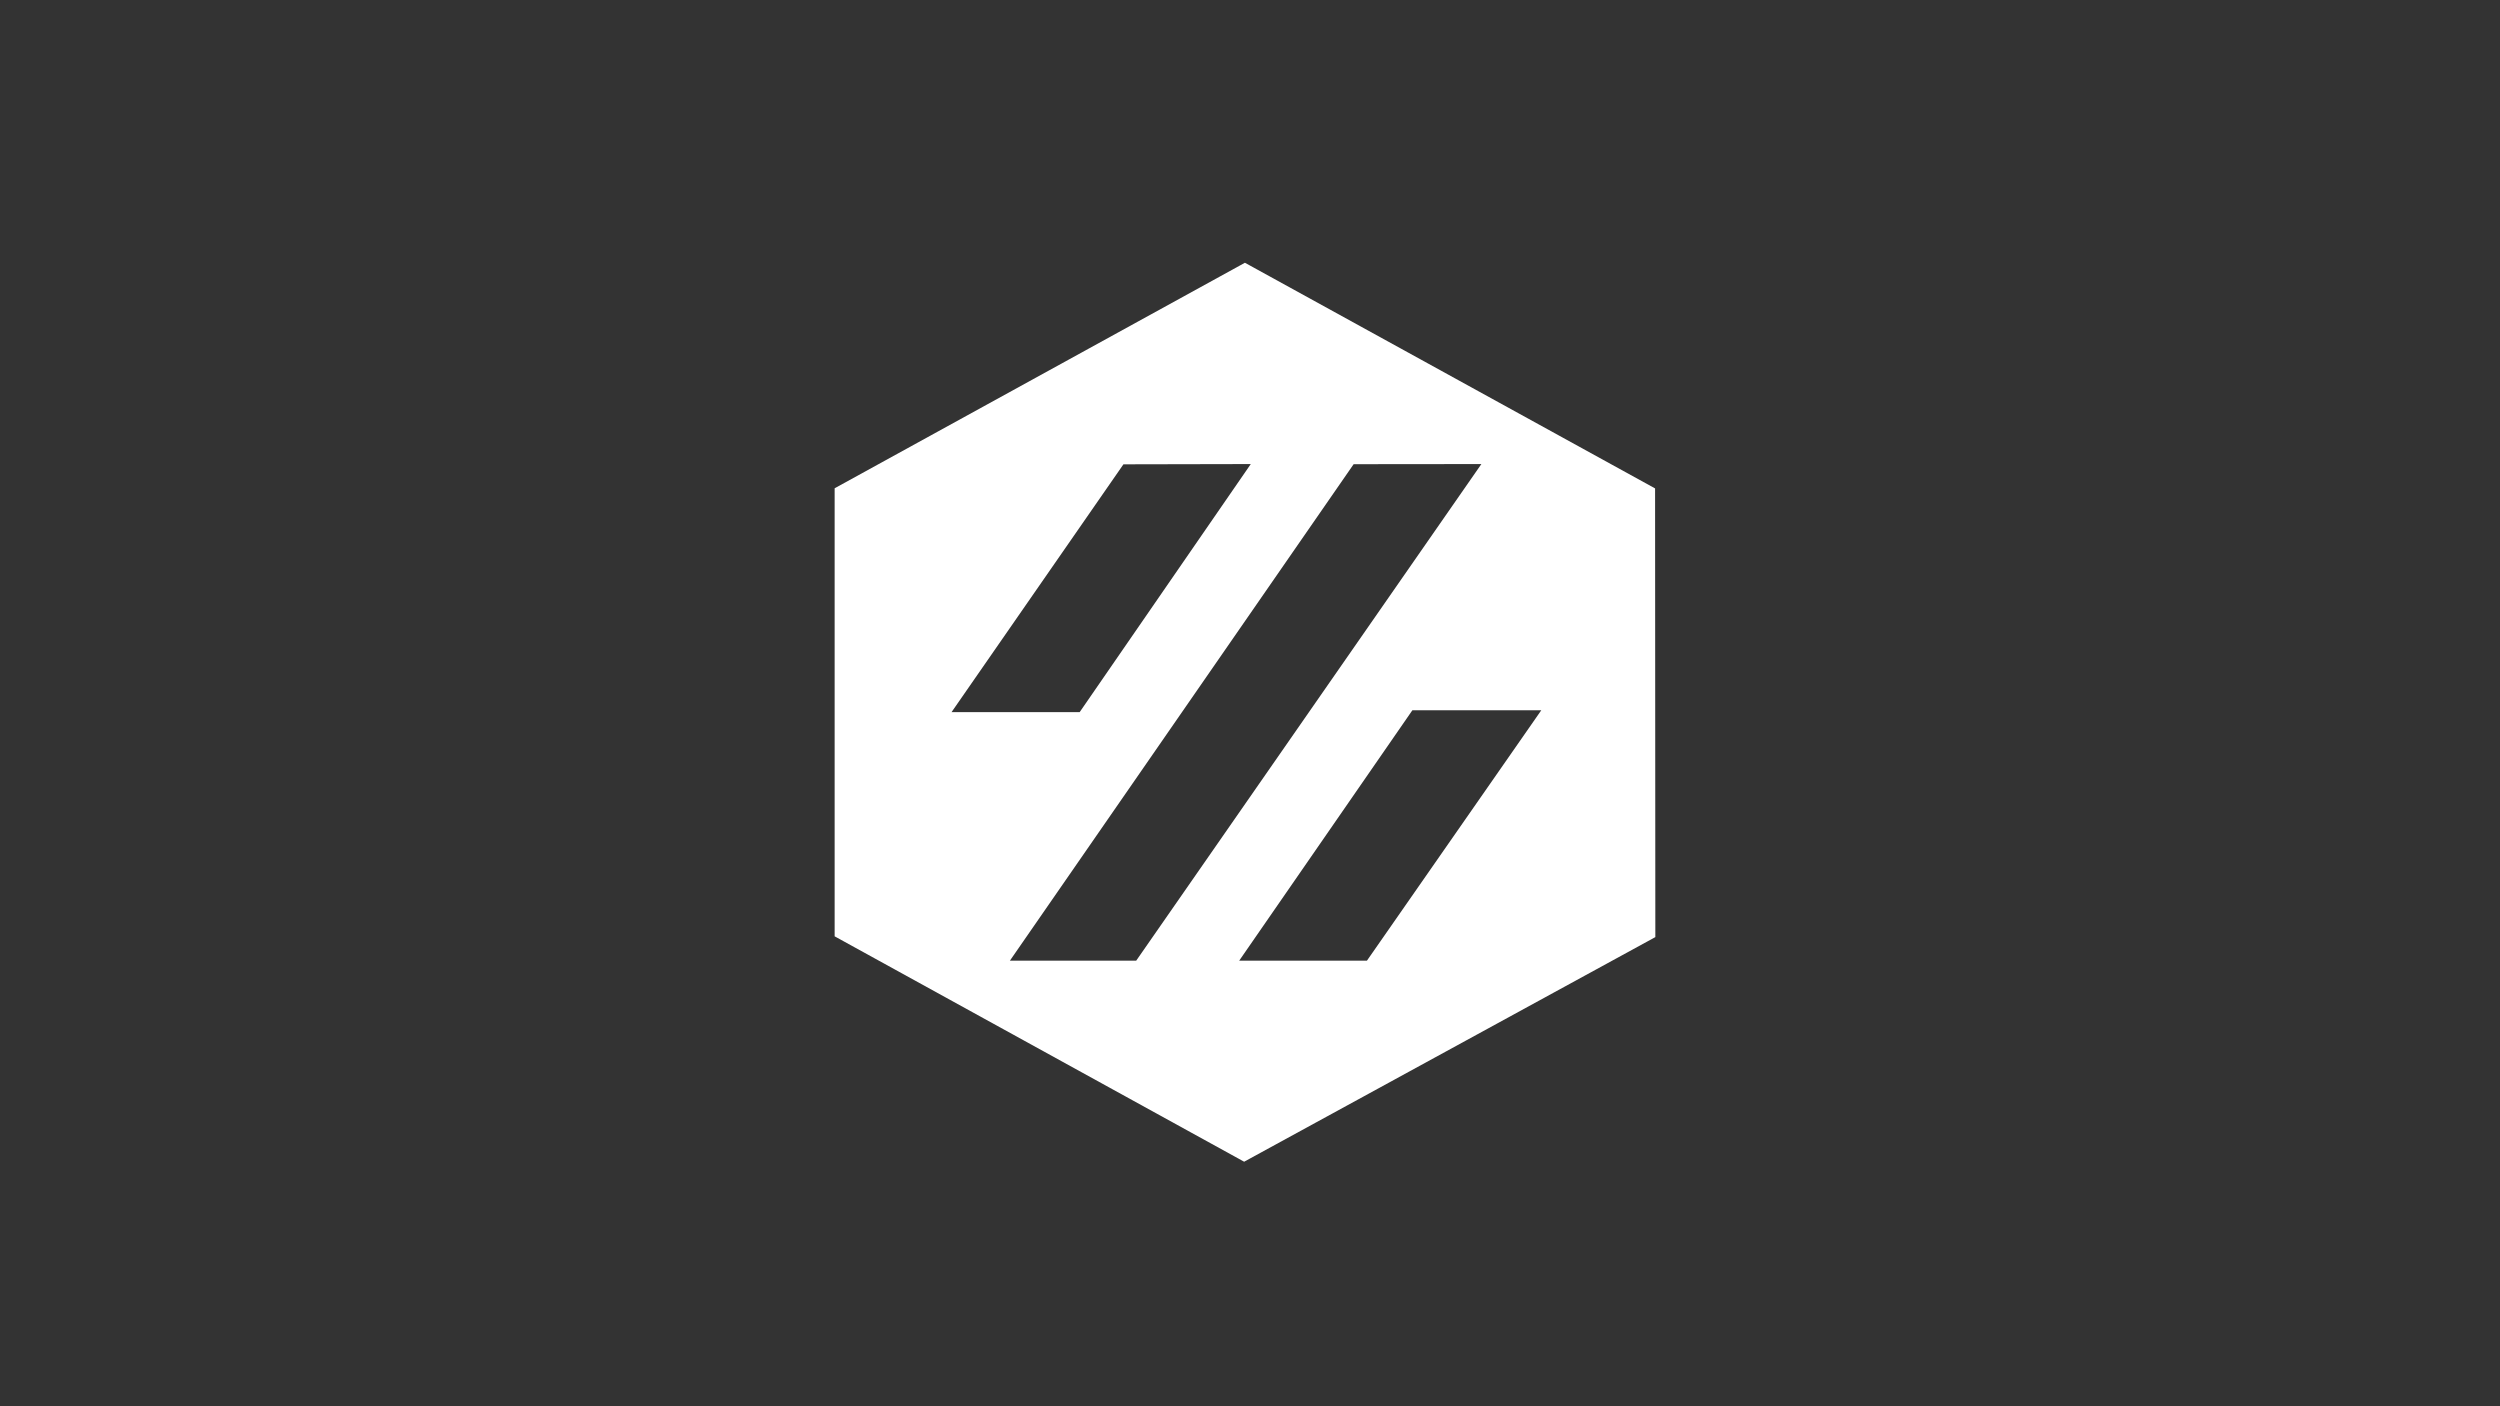 <?xml version="1.0" encoding="utf-8"?>
<!-- Generator: Adobe Illustrator 25.4.1, SVG Export Plug-In . SVG Version: 6.00 Build 0)  -->
<svg version="1.1" id="Layer_1" xmlns="http://www.w3.org/2000/svg" xmlns:xlink="http://www.w3.org/1999/xlink" x="0px" y="0px"
	 viewBox="0 0 1920 1080" style="enable-background:new 0 0 1920 1080;" xml:space="preserve">
<rect x="0" y="0" width="1920" height="1080" fill="#333333" stroke="none"/>
<style type="text/css">
	.st0{fill-rule:evenodd;clip-rule:evenodd;fill:#FFFFFF;}
</style>
<g>
	<path class="st0" d="M641,375v344.1l314.5,173.1l315.8-172.5l-0.2-344.6l-315-173.3L641,375z M960.6,356.4L829.2,546.9h-98.4
		l132-190.3L960.6,356.4z M1137.7,356.4L872.6,737.8h-97l264-381.3L1137.7,356.4z M1084.7,545.5h99l-133.9,192.3h-98.1L1084.7,545.5
		z"/>
</g>
</svg>

